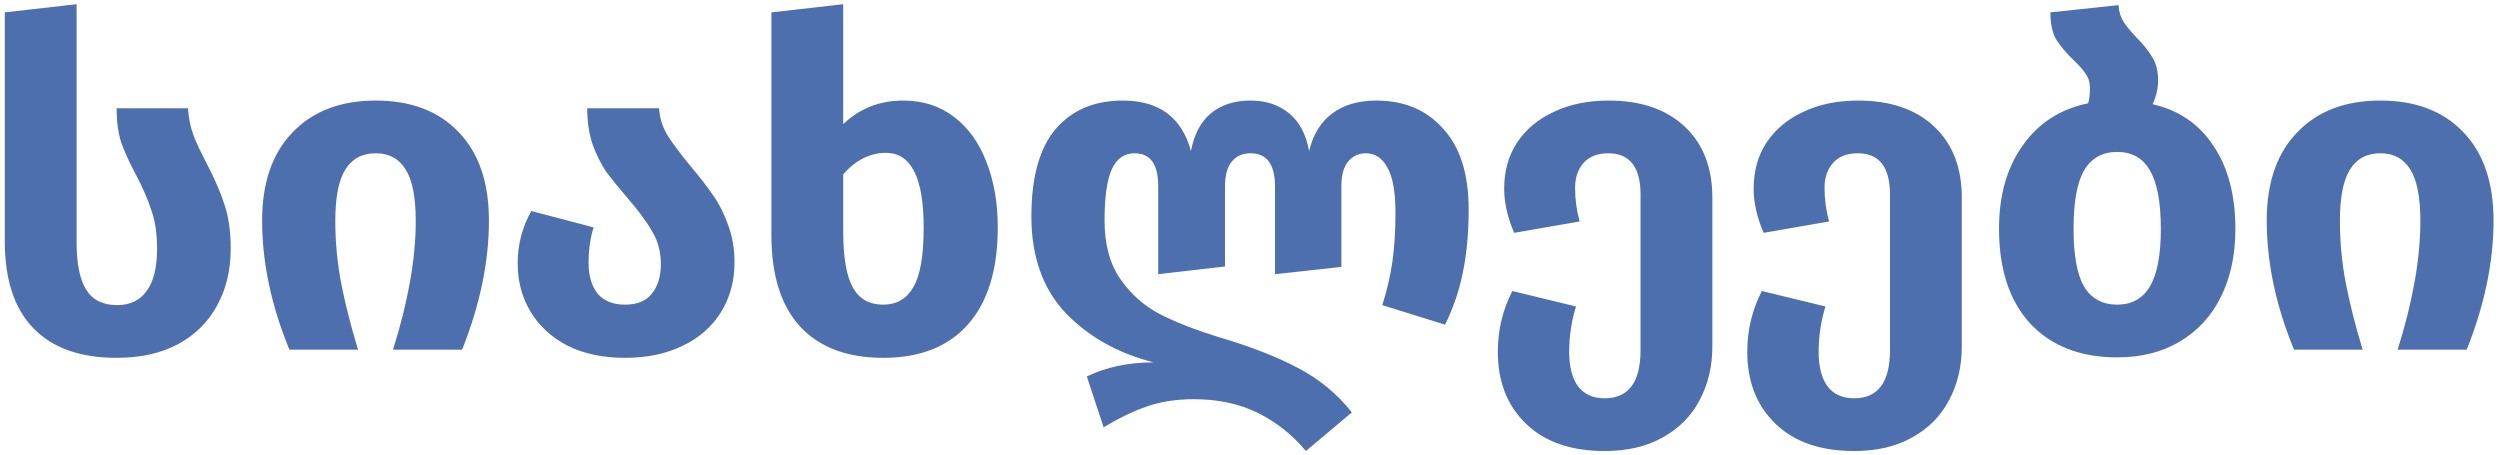 <svg width="143" height="26" viewBox="0 0 143 26" fill="none" xmlns="http://www.w3.org/2000/svg">
<path d="M0.274 0.708L4.382 0.24V13.89C4.382 15.086 4.564 15.979 4.928 16.568C5.292 17.157 5.881 17.452 6.696 17.452C7.441 17.452 8.005 17.183 8.386 16.646C8.785 16.109 8.984 15.303 8.984 14.228C8.984 13.379 8.88 12.659 8.672 12.07C8.481 11.463 8.187 10.779 7.788 10.016C7.407 9.305 7.121 8.681 6.93 8.144C6.757 7.589 6.67 6.939 6.67 6.194H10.752C10.787 6.749 10.891 7.26 11.064 7.728C11.237 8.179 11.489 8.716 11.818 9.34C12.269 10.207 12.607 10.987 12.832 11.68C13.075 12.373 13.196 13.223 13.196 14.228C13.196 15.459 12.936 16.542 12.416 17.478C11.913 18.414 11.168 19.151 10.18 19.688C9.209 20.208 8.039 20.468 6.67 20.468C4.59 20.468 3.004 19.905 1.912 18.778C0.82 17.651 0.274 15.996 0.274 13.812V0.708ZM14.993 12.616C14.993 10.449 15.574 8.768 16.735 7.572C17.897 6.359 19.483 5.752 21.493 5.752C23.504 5.752 25.081 6.35 26.225 7.546C27.387 8.742 27.967 10.432 27.967 12.616C27.967 14.973 27.456 17.435 26.433 20H22.481C23.348 17.244 23.781 14.791 23.781 12.642C23.781 11.29 23.591 10.311 23.209 9.704C22.828 9.08 22.256 8.768 21.493 8.768C20.713 8.768 20.133 9.08 19.751 9.704C19.37 10.311 19.179 11.29 19.179 12.642C19.179 13.838 19.292 15.025 19.517 16.204C19.743 17.365 20.063 18.631 20.479 20H16.553C15.513 17.469 14.993 15.008 14.993 12.616ZM37.697 6.194C37.732 6.749 37.897 7.269 38.191 7.754C38.486 8.222 38.928 8.811 39.517 9.522C40.055 10.163 40.488 10.727 40.818 11.212C41.147 11.68 41.424 12.235 41.65 12.876C41.892 13.517 42.014 14.228 42.014 15.008C42.014 16.083 41.754 17.036 41.233 17.868C40.714 18.7 39.977 19.341 39.023 19.792C38.087 20.243 36.995 20.468 35.748 20.468C34.482 20.468 33.382 20.234 32.446 19.766C31.527 19.281 30.825 18.631 30.34 17.816C29.854 17.001 29.611 16.083 29.611 15.06C29.611 13.985 29.872 12.989 30.392 12.07L33.953 13.006C33.763 13.613 33.667 14.289 33.667 15.034C33.667 15.779 33.841 16.369 34.188 16.802C34.551 17.218 35.072 17.426 35.748 17.426C36.441 17.426 36.952 17.218 37.282 16.802C37.628 16.369 37.801 15.814 37.801 15.138C37.801 14.427 37.645 13.812 37.334 13.292C37.039 12.755 36.571 12.113 35.929 11.368C35.41 10.761 34.993 10.25 34.681 9.834C34.387 9.401 34.127 8.881 33.901 8.274C33.694 7.667 33.59 6.974 33.59 6.194H37.697ZM51.664 5.752C52.79 5.752 53.761 6.064 54.576 6.688C55.39 7.312 56.006 8.17 56.422 9.262C56.855 10.354 57.072 11.602 57.072 13.006C57.072 15.433 56.5 17.287 55.356 18.57C54.229 19.835 52.617 20.468 50.52 20.468C48.457 20.468 46.871 19.87 45.762 18.674C44.67 17.478 44.124 15.736 44.124 13.448V0.708L48.232 0.24V7.104C49.168 6.203 50.312 5.752 51.664 5.752ZM50.52 17.426C51.282 17.426 51.854 17.097 52.236 16.438C52.634 15.779 52.834 14.635 52.834 13.006C52.834 10.163 52.114 8.742 50.676 8.742C49.774 8.742 48.96 9.149 48.232 9.964V13.214C48.232 14.705 48.414 15.779 48.778 16.438C49.142 17.097 49.722 17.426 50.52 17.426ZM78.729 5.752C80.324 5.752 81.598 6.289 82.551 7.364C83.522 8.421 84.007 9.955 84.007 11.966C84.007 13.335 83.894 14.549 83.669 15.606C83.461 16.646 83.123 17.634 82.655 18.57L79.067 17.452C79.327 16.637 79.518 15.823 79.639 15.008C79.76 14.176 79.821 13.231 79.821 12.174C79.821 10.978 79.665 10.111 79.353 9.574C79.058 9.037 78.651 8.768 78.131 8.768C77.715 8.768 77.377 8.924 77.117 9.236C76.857 9.548 76.727 10.016 76.727 10.64V15.268L72.931 15.684V10.666C72.931 9.401 72.463 8.768 71.527 8.768C71.076 8.768 70.721 8.924 70.461 9.236C70.201 9.548 70.071 10.025 70.071 10.666V15.242L66.249 15.684V10.64C66.249 9.392 65.799 8.768 64.897 8.768C64.308 8.768 63.874 9.071 63.597 9.678C63.32 10.285 63.181 11.264 63.181 12.616C63.181 13.985 63.484 15.103 64.091 15.97C64.698 16.837 65.452 17.504 66.353 17.972C67.272 18.44 68.407 18.882 69.759 19.298C71.527 19.818 73.018 20.399 74.231 21.04C75.462 21.681 76.493 22.531 77.325 23.588L74.699 25.798C73.936 24.879 73.018 24.151 71.943 23.614C70.886 23.094 69.664 22.834 68.277 22.834C67.289 22.834 66.397 22.973 65.599 23.25C64.802 23.527 63.978 23.926 63.129 24.446L62.167 21.534C63.276 20.997 64.55 20.728 65.989 20.728C63.944 20.208 62.263 19.263 60.945 17.894C59.645 16.507 58.995 14.67 58.995 12.382C58.995 10.146 59.455 8.482 60.373 7.39C61.309 6.298 62.592 5.752 64.221 5.752C66.301 5.752 67.601 6.714 68.121 8.638C68.312 7.667 68.693 6.948 69.265 6.48C69.855 5.995 70.609 5.752 71.527 5.752C72.411 5.752 73.148 5.995 73.737 6.48C74.326 6.965 74.708 7.685 74.881 8.638C75.106 7.702 75.54 6.991 76.181 6.506C76.84 6.003 77.689 5.752 78.729 5.752ZM92.019 5.752C93.856 5.752 95.303 6.246 96.361 7.234C97.418 8.222 97.947 9.583 97.947 11.316V19.792C97.947 20.953 97.704 21.985 97.219 22.886C96.751 23.787 96.049 24.498 95.113 25.018C94.194 25.538 93.085 25.798 91.785 25.798C89.861 25.798 88.361 25.278 87.287 24.238C86.212 23.198 85.675 21.829 85.675 20.13C85.675 18.882 85.952 17.721 86.507 16.646L90.147 17.53C89.887 18.379 89.757 19.246 89.757 20.13C89.757 20.962 89.921 21.612 90.251 22.08C90.597 22.548 91.109 22.782 91.785 22.782C93.154 22.782 93.839 21.863 93.839 20.026V11.134C93.839 9.557 93.223 8.768 91.993 8.768C91.369 8.768 90.892 8.959 90.563 9.34C90.251 9.704 90.095 10.172 90.095 10.744C90.095 11.403 90.181 12.044 90.355 12.668L86.611 13.318C86.229 12.434 86.039 11.593 86.039 10.796C86.039 9.791 86.281 8.915 86.767 8.17C87.269 7.407 87.971 6.818 88.873 6.402C89.774 5.969 90.823 5.752 92.019 5.752ZM106.288 5.752C108.126 5.752 109.573 6.246 110.63 7.234C111.688 8.222 112.216 9.583 112.216 11.316V19.792C112.216 20.953 111.974 21.985 111.488 22.886C111.02 23.787 110.318 24.498 109.382 25.018C108.464 25.538 107.354 25.798 106.054 25.798C104.13 25.798 102.631 25.278 101.556 24.238C100.482 23.198 99.944 21.829 99.944 20.13C99.944 18.882 100.222 17.721 100.776 16.646L104.416 17.53C104.156 18.379 104.026 19.246 104.026 20.13C104.026 20.962 104.191 21.612 104.52 22.08C104.867 22.548 105.378 22.782 106.054 22.782C107.424 22.782 108.108 21.863 108.108 20.026V11.134C108.108 9.557 107.493 8.768 106.262 8.768C105.638 8.768 105.162 8.959 104.832 9.34C104.52 9.704 104.364 10.172 104.364 10.744C104.364 11.403 104.451 12.044 104.624 12.668L100.88 13.318C100.499 12.434 100.308 11.593 100.308 10.796C100.308 9.791 100.551 8.915 101.036 8.17C101.539 7.407 102.241 6.818 103.142 6.402C104.044 5.969 105.092 5.752 106.288 5.752ZM123.132 5.96C124.64 6.307 125.801 7.104 126.616 8.352C127.448 9.583 127.864 11.169 127.864 13.11C127.864 14.583 127.586 15.875 127.032 16.984C126.494 18.076 125.714 18.925 124.692 19.532C123.686 20.139 122.49 20.442 121.104 20.442C119.006 20.442 117.351 19.801 116.138 18.518C114.942 17.218 114.344 15.407 114.344 13.084C114.344 11.177 114.794 9.591 115.696 8.326C116.597 7.043 117.845 6.237 119.44 5.908C119.509 5.7 119.544 5.405 119.544 5.024C119.544 4.712 119.466 4.452 119.31 4.244C119.171 4.019 118.946 3.759 118.634 3.464C118.2 3.048 117.862 2.649 117.62 2.268C117.394 1.887 117.282 1.367 117.282 0.708L121.182 0.292C121.199 0.656 121.294 0.977 121.468 1.254C121.641 1.514 121.901 1.826 122.248 2.19C122.629 2.571 122.924 2.944 123.132 3.308C123.34 3.655 123.444 4.088 123.444 4.608C123.444 5.059 123.34 5.509 123.132 5.96ZM121.104 17.426C121.936 17.426 122.56 17.079 122.976 16.386C123.392 15.675 123.6 14.583 123.6 13.11C123.6 11.567 123.392 10.449 122.976 9.756C122.577 9.045 121.953 8.69 121.104 8.69C120.254 8.69 119.622 9.045 119.206 9.756C118.807 10.449 118.608 11.559 118.608 13.084C118.608 14.592 118.807 15.693 119.206 16.386C119.622 17.079 120.254 17.426 121.104 17.426ZM129.657 12.616C129.657 10.449 130.238 8.768 131.399 7.572C132.561 6.359 134.147 5.752 136.157 5.752C138.168 5.752 139.745 6.35 140.889 7.546C142.051 8.742 142.631 10.432 142.631 12.616C142.631 14.973 142.12 17.435 141.097 20H137.145C138.012 17.244 138.445 14.791 138.445 12.642C138.445 11.29 138.255 10.311 137.873 9.704C137.492 9.08 136.92 8.768 136.157 8.768C135.377 8.768 134.797 9.08 134.415 9.704C134.034 10.311 133.843 11.29 133.843 12.642C133.843 13.838 133.956 15.025 134.181 16.204C134.407 17.365 134.727 18.631 135.143 20H131.217C130.177 17.469 129.657 15.008 129.657 12.616Z" fill="#4E6FAE"/>
</svg>
